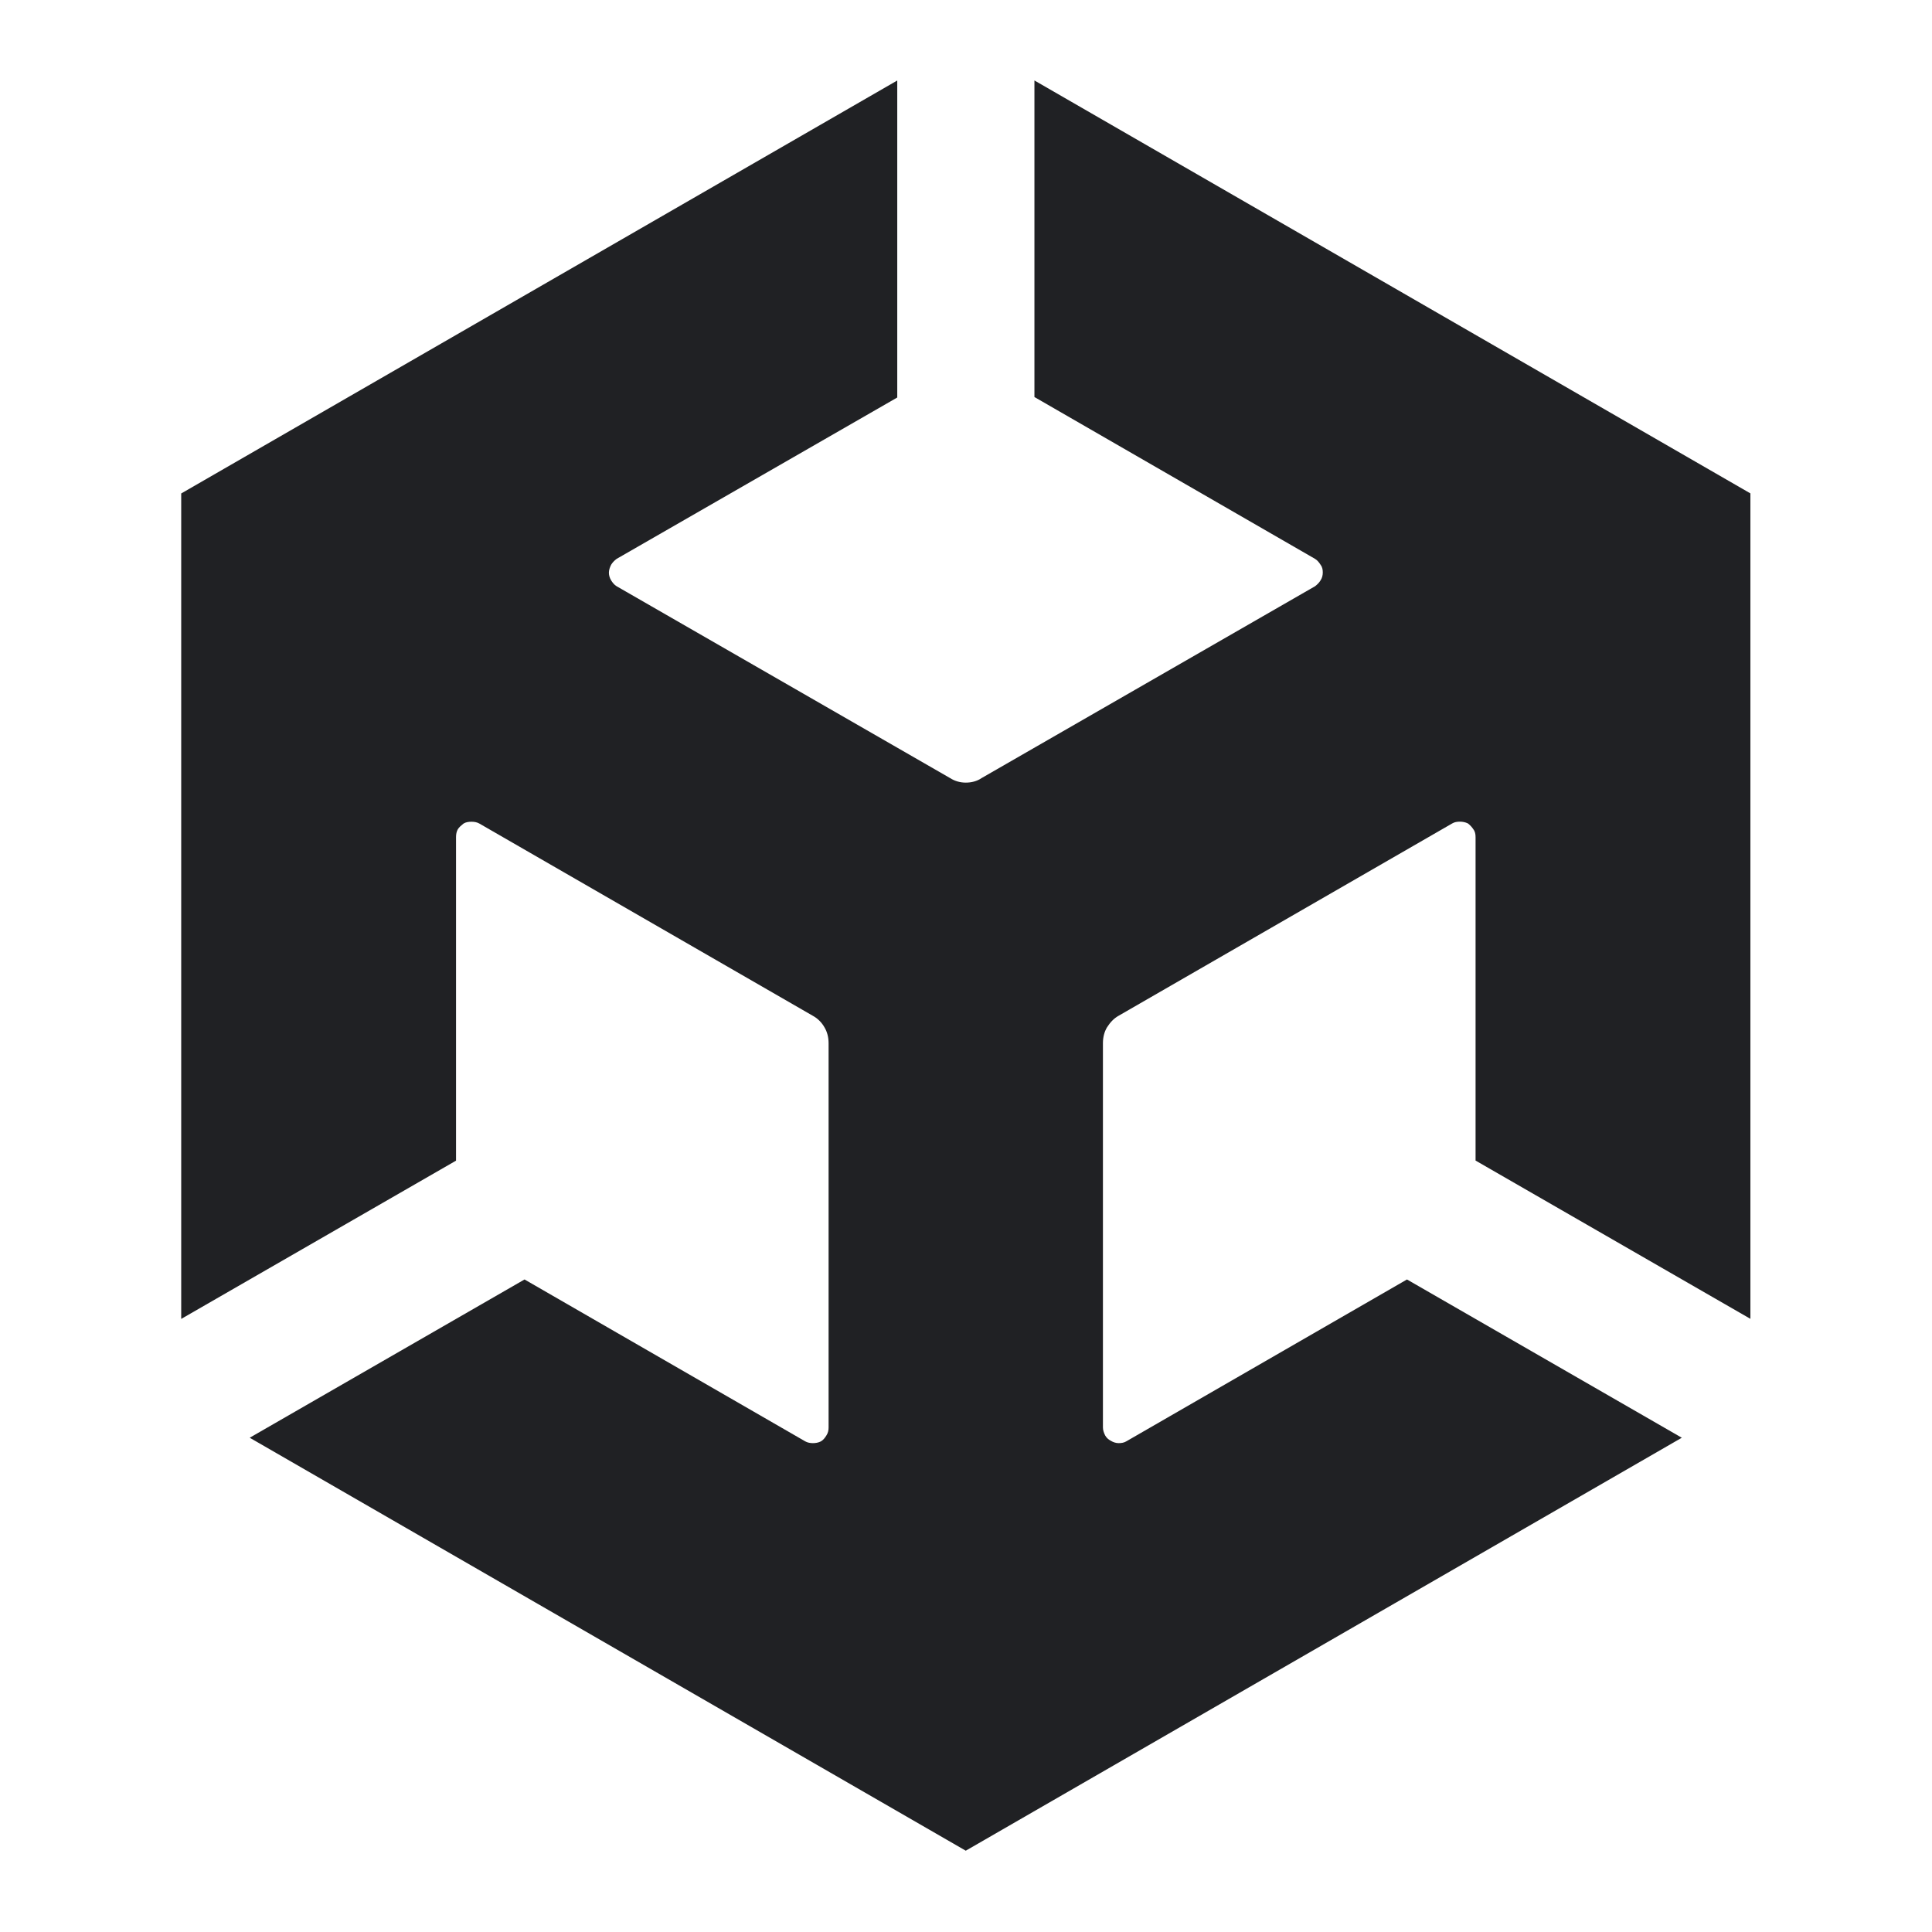 <svg xmlns:xlink="http://www.w3.org/1999/xlink" xmlns="http://www.w3.org/2000/svg" class="MuiSvgIcon-root MuiSvgIcon-fontSizeLarge mui-1khfbo5" focusable="false" aria-hidden="true" viewBox="0 0 24 24" width="24" height="24" style="fill: none; --darkreader-inline-fill: none;" data-darkreader-inline-fill=""><path d="m 12.85 1 v 3.932 l 3.487 2.011 c 0.028 0.017 0.05 0.045 0.067 0.072 c 0.022 0.028 0.028 0.061 0.028 0.095 c 0 0.033 -0.006 0.067 -0.028 0.1 c -0.017 0.028 -0.039 0.05 -0.067 0.072 l -4.144 2.384 c -0.056 0.039 -0.128 0.056 -0.195 0.056 c -0.067 0 -0.134 -0.017 -0.195 -0.056 l -4.144 -2.384 c -0.028 -0.017 -0.05 -0.045 -0.067 -0.072 c -0.017 -0.028 -0.028 -0.061 -0.028 -0.095 c 0 -0.033 0.011 -0.067 0.028 -0.1 c 0.017 -0.028 0.039 -0.05 0.067 -0.072 l 3.487 -2.005 v -3.938 l -8.895 5.13 v 10.254 l 3.414 -1.966 v -4.021 c 0 -0.033 0.006 -0.067 0.022 -0.095 c 0.017 -0.028 0.045 -0.05 0.072 -0.072 c 0.028 -0.017 0.061 -0.022 0.1 -0.022 c 0.033 0 0.067 0.006 0.095 0.022 l 4.144 2.389 c 0.061 0.033 0.111 0.084 0.145 0.145 c 0.033 0.056 0.05 0.122 0.05 0.195 v 4.774 c 0 0.033 -0.006 0.067 -0.028 0.1 c -0.017 0.028 -0.039 0.056 -0.067 0.072 c -0.033 0.017 -0.067 0.022 -0.1 0.022 c -0.033 0 -0.067 -0.006 -0.095 -0.022 l -3.487 -2.011 l -3.414 1.966 l 8.895 5.13 l 8.895 -5.13 l -3.414 -1.966 l -3.487 2.011 c -0.028 0.017 -0.061 0.022 -0.095 0.022 c -0.033 0 -0.067 -0.011 -0.095 -0.028 c -0.033 -0.017 -0.056 -0.039 -0.072 -0.067 c -0.017 -0.033 -0.028 -0.067 -0.028 -0.1 v -4.774 c 0 -0.072 0.017 -0.139 0.05 -0.195 c 0.039 -0.061 0.084 -0.111 0.145 -0.145 l 4.144 -2.389 c 0.028 -0.017 0.061 -0.022 0.095 -0.022 c 0.033 0 0.067 0.006 0.1 0.022 c 0.028 0.022 0.05 0.045 0.067 0.072 c 0.022 0.028 0.028 0.061 0.028 0.1 v 4.016 l 3.414 1.966 v -10.254 l -8.895 -5.13 z" fill="#202124" data-darkreader-inline-fill="" style="--darkreader-inline-fill: #181a1b;"></path></svg>